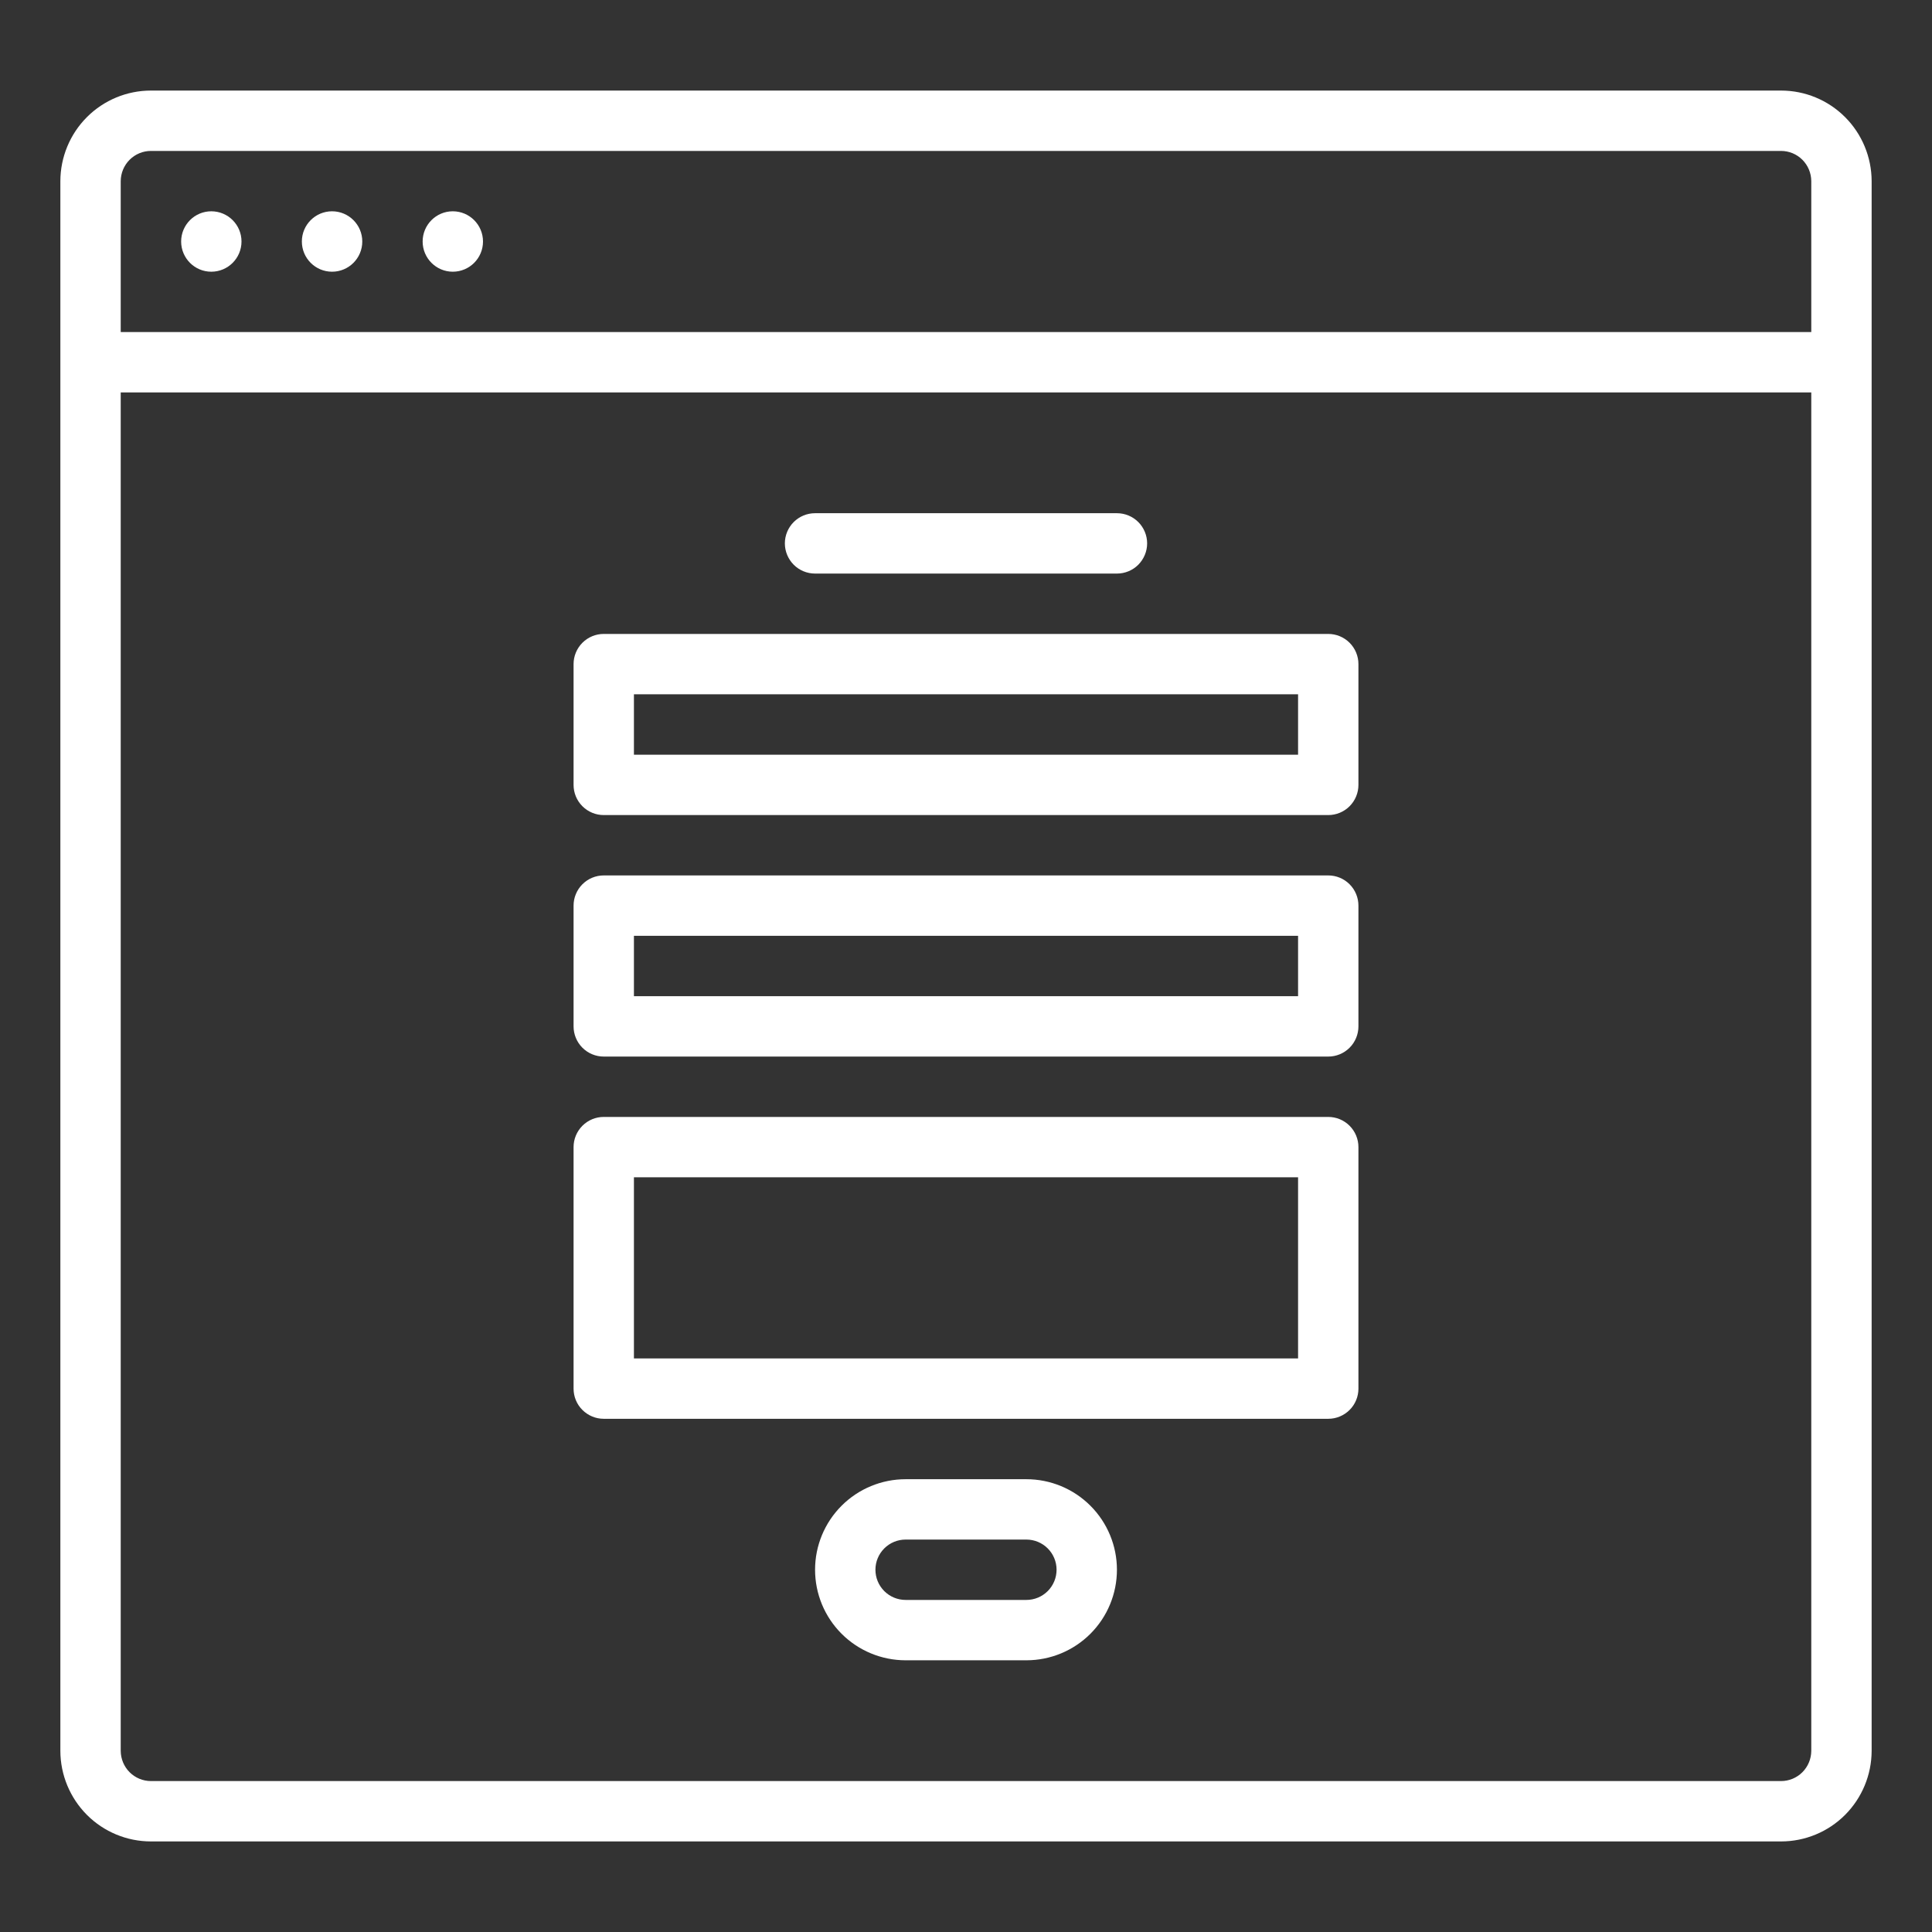 <svg width="33" height="33" viewBox="0 0 33 33" fill="none" xmlns="http://www.w3.org/2000/svg">
<rect x="0" y="0" width="33" height="33" fill="#333333" stroke="none"/>
<path d="M30.422 1.547H2.578C2.168 1.547 1.775 1.71 1.485 2C1.195 2.29 1.032 2.684 1.031 3.094V29.906C1.032 30.316 1.195 30.709 1.485 31C1.775 31.29 2.168 31.453 2.578 31.453H30.422C30.832 31.453 31.225 31.29 31.515 31C31.805 30.709 31.968 30.316 31.969 29.906V3.094C31.968 2.684 31.805 2.29 31.515 2C31.225 1.71 30.832 1.547 30.422 1.547ZM2.578 2.578H30.422C30.559 2.578 30.69 2.633 30.786 2.729C30.883 2.826 30.937 2.957 30.938 3.094V5.672H2.062V3.094C2.063 2.957 2.117 2.826 2.214 2.729C2.31 2.633 2.441 2.578 2.578 2.578ZM30.422 30.422H2.578C2.441 30.422 2.31 30.367 2.214 30.271C2.117 30.174 2.063 30.043 2.062 29.906V6.703H30.938V29.906C30.937 30.043 30.883 30.174 30.786 30.271C30.69 30.367 30.559 30.422 30.422 30.422Z" fill="white"/>
<path d="M7.734 4.641C8.019 4.641 8.25 4.41 8.25 4.125C8.25 3.84 8.019 3.609 7.734 3.609C7.45 3.609 7.219 3.84 7.219 4.125C7.219 4.41 7.45 4.641 7.734 4.641Z" fill="white"/>
<path d="M5.672 4.641C5.957 4.641 6.188 4.41 6.188 4.125C6.188 3.84 5.957 3.609 5.672 3.609C5.387 3.609 5.156 3.84 5.156 4.125C5.156 4.41 5.387 4.641 5.672 4.641Z" fill="white"/>
<path d="M3.609 4.641C3.894 4.641 4.125 4.41 4.125 4.125C4.125 3.84 3.894 3.609 3.609 3.609C3.325 3.609 3.094 3.84 3.094 4.125C3.094 4.41 3.325 4.641 3.609 4.641Z" fill="white"/>
<path d="M13.922 9.797H19.078C19.215 9.797 19.346 9.743 19.443 9.646C19.539 9.549 19.594 9.418 19.594 9.281C19.594 9.145 19.539 9.013 19.443 8.917C19.346 8.82 19.215 8.766 19.078 8.766H13.922C13.785 8.766 13.654 8.82 13.557 8.917C13.461 9.013 13.406 9.145 13.406 9.281C13.406 9.418 13.461 9.549 13.557 9.646C13.654 9.743 13.785 9.797 13.922 9.797Z" fill="white"/>
<path d="M22.688 10.828H10.312C10.176 10.828 10.045 10.882 9.948 10.979C9.851 11.076 9.797 11.207 9.797 11.344V13.406C9.797 13.543 9.851 13.674 9.948 13.771C10.045 13.868 10.176 13.922 10.312 13.922H22.688C22.824 13.922 22.955 13.868 23.052 13.771C23.149 13.674 23.203 13.543 23.203 13.406V11.344C23.203 11.207 23.149 11.076 23.052 10.979C22.955 10.882 22.824 10.828 22.688 10.828ZM22.172 12.891H10.828V11.859H22.172V12.891Z" fill="white"/>
<path d="M22.688 14.953H10.312C10.176 14.953 10.045 15.007 9.948 15.104C9.851 15.201 9.797 15.332 9.797 15.469V17.531C9.797 17.668 9.851 17.799 9.948 17.896C10.045 17.993 10.176 18.047 10.312 18.047H22.688C22.824 18.047 22.955 17.993 23.052 17.896C23.149 17.799 23.203 17.668 23.203 17.531V15.469C23.203 15.332 23.149 15.201 23.052 15.104C22.955 15.007 22.824 14.953 22.688 14.953ZM22.172 17.016H10.828V15.984H22.172V17.016Z" fill="white"/>
<path d="M22.688 19.078H10.312C10.176 19.078 10.045 19.132 9.948 19.229C9.851 19.326 9.797 19.457 9.797 19.594V23.719C9.797 23.855 9.851 23.987 9.948 24.083C10.045 24.18 10.176 24.234 10.312 24.234H22.688C22.824 24.234 22.955 24.18 23.052 24.083C23.149 23.987 23.203 23.855 23.203 23.719V19.594C23.203 19.457 23.149 19.326 23.052 19.229C22.955 19.132 22.824 19.078 22.688 19.078ZM22.172 23.203H10.828V20.109H22.172V23.203Z" fill="white"/>
<path d="M17.531 25.266H15.469C15.059 25.266 14.665 25.429 14.375 25.719C14.085 26.009 13.922 26.402 13.922 26.812C13.922 27.223 14.085 27.616 14.375 27.906C14.665 28.196 15.059 28.359 15.469 28.359H17.531C17.942 28.359 18.335 28.196 18.625 27.906C18.915 27.616 19.078 27.223 19.078 26.812C19.078 26.402 18.915 26.009 18.625 25.719C18.335 25.429 17.942 25.266 17.531 25.266ZM17.531 27.328H15.469C15.332 27.328 15.201 27.274 15.104 27.177C15.007 27.08 14.953 26.949 14.953 26.812C14.953 26.676 15.007 26.545 15.104 26.448C15.201 26.351 15.332 26.297 15.469 26.297H17.531C17.668 26.297 17.799 26.351 17.896 26.448C17.993 26.545 18.047 26.676 18.047 26.812C18.047 26.949 17.993 27.08 17.896 27.177C17.799 27.274 17.668 27.328 17.531 27.328Z" fill="white"/>
</svg>
